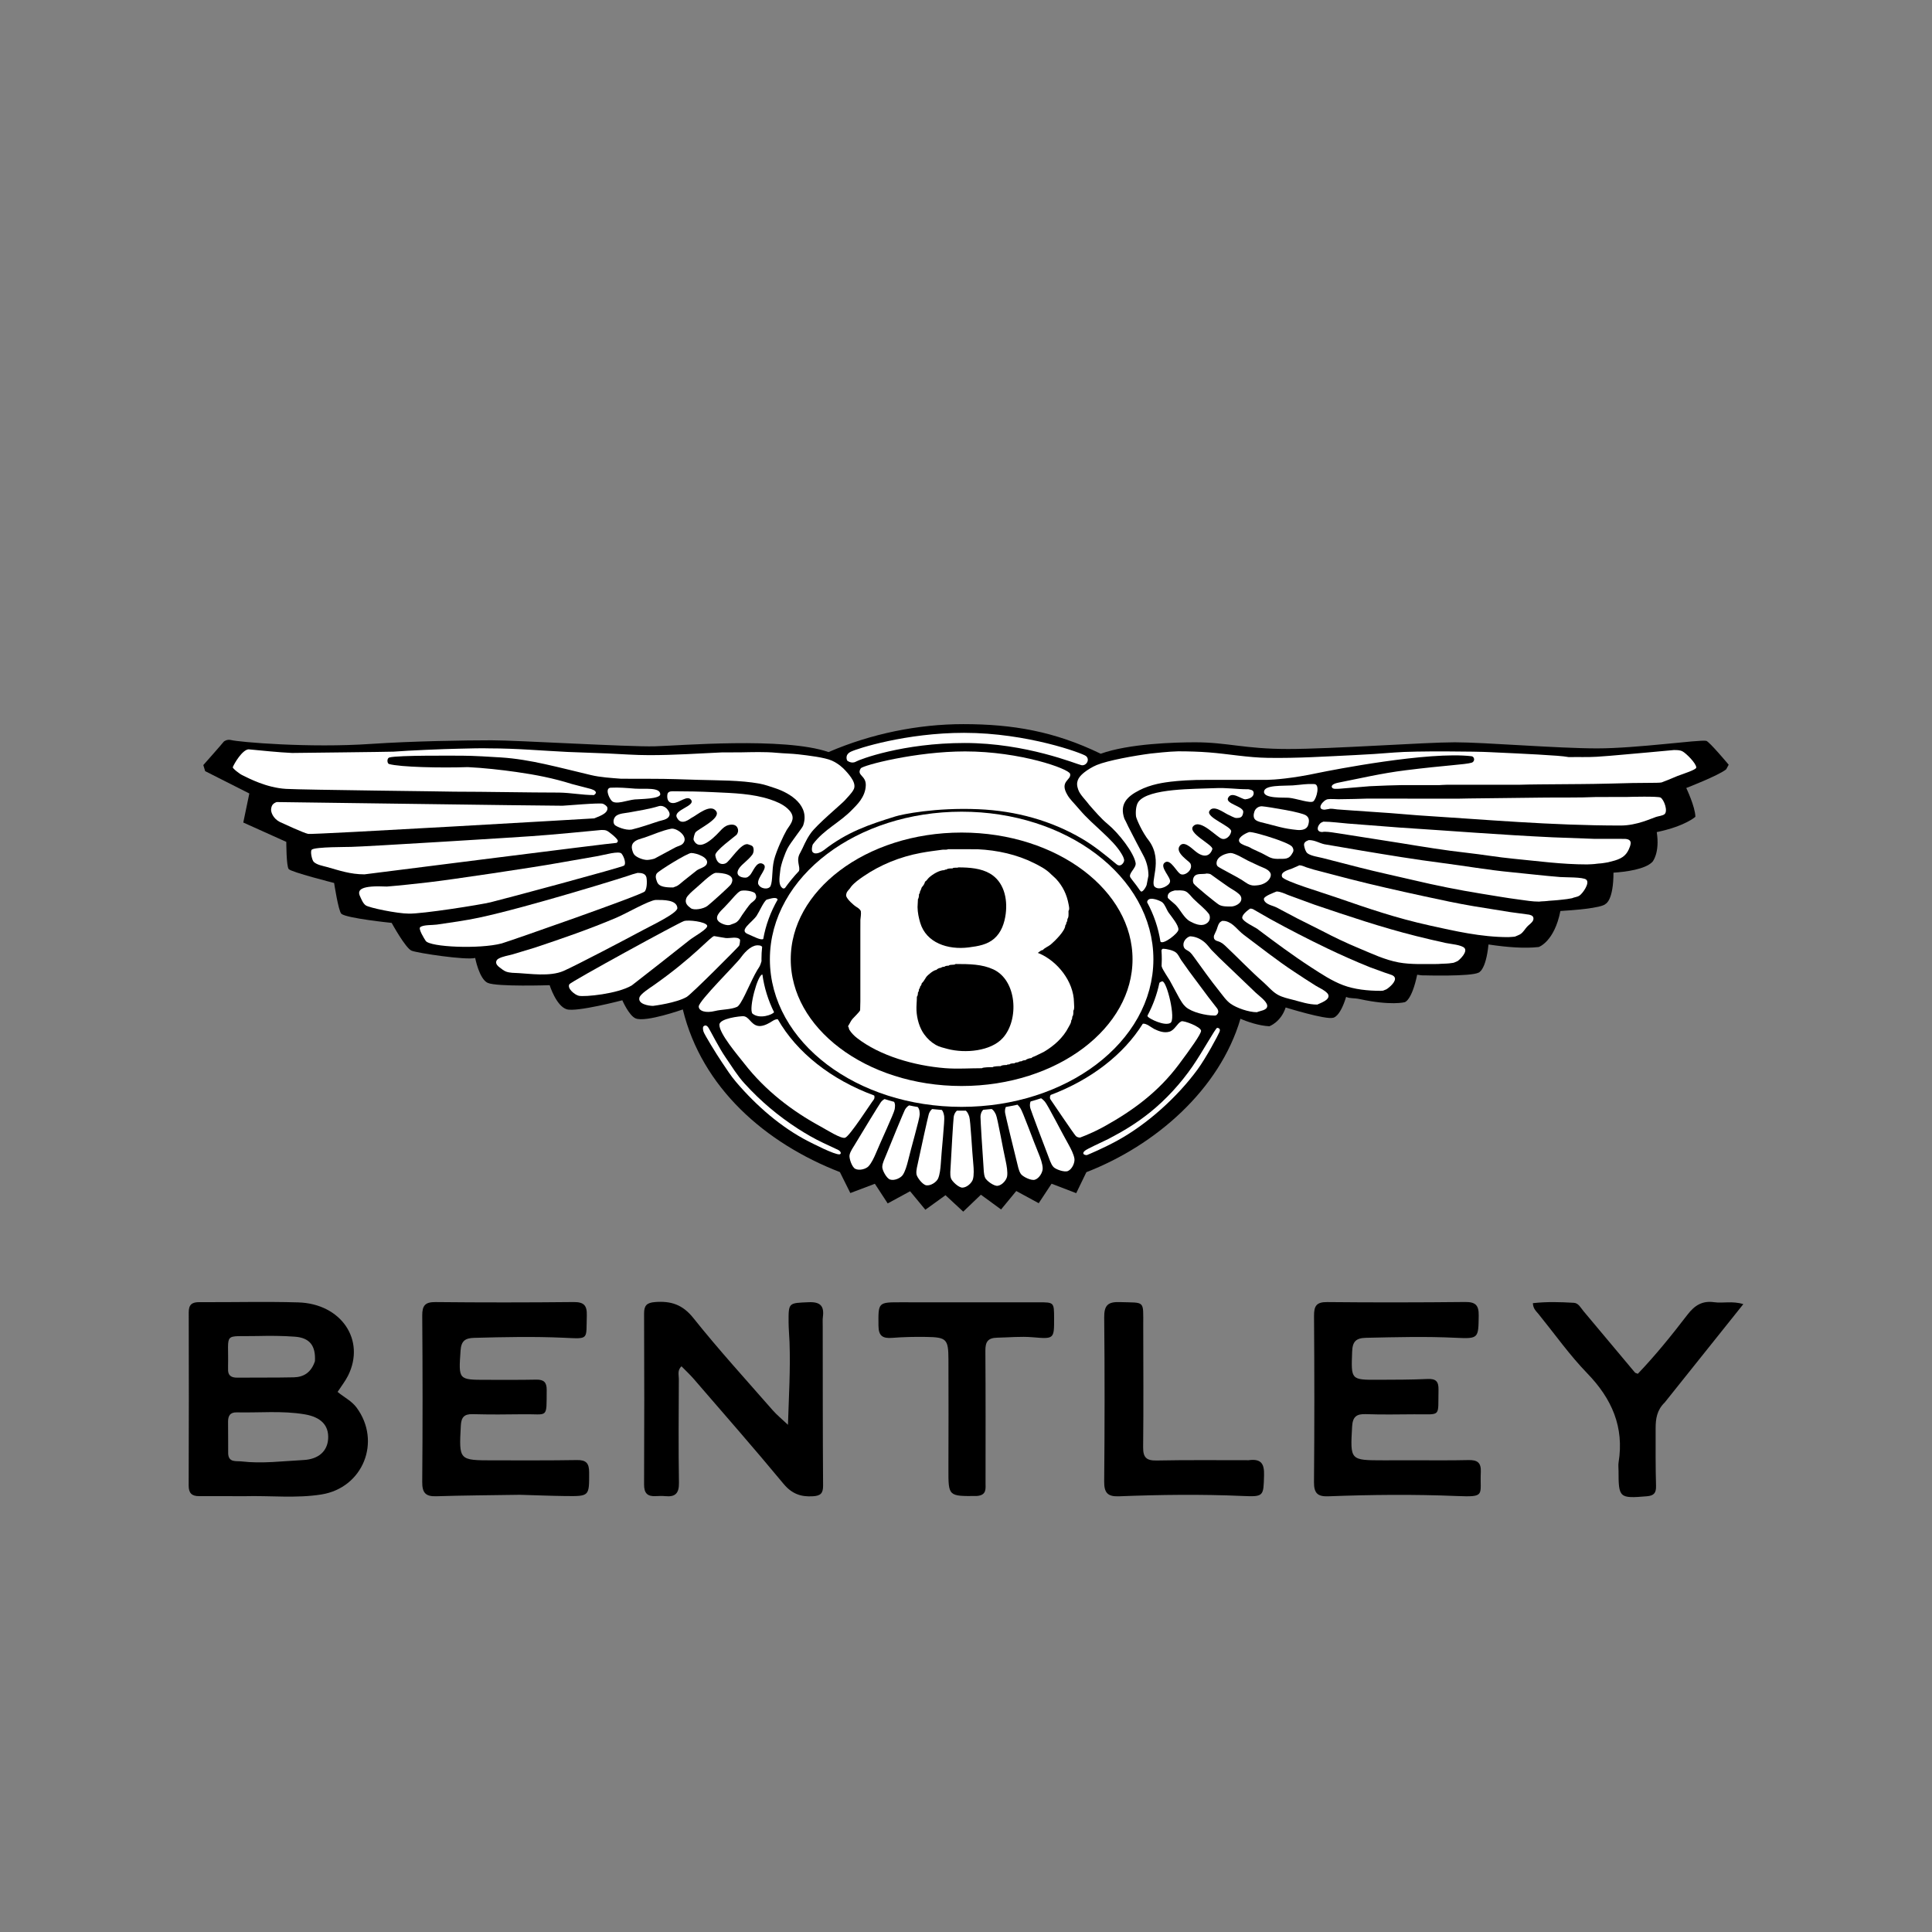 <svg width="512" height="512" viewBox="0 0 512 512" fill="none" xmlns="http://www.w3.org/2000/svg">
<rect x="0" y="0" width="512" height="512" fill="#808080" stroke="none"/>
<path fill-rule="evenodd" clip-rule="evenodd" d="M291.697 199.749C279.509 193.83 268.424 191.903 255.271 191.903C243.349 191.903 230.885 194.428 219.572 199.308C207.797 195.216 179.589 197.646 173.424 197.784C166.365 197.945 137.159 196.184 130.262 196.184C123.364 196.184 109.104 196.407 98.347 197.143C81.97 198.268 63.456 196.673 61.221 196.118C60.138 195.852 59.334 196.507 59.334 196.507C58.854 197.143 53.882 202.749 53.882 202.749L54.367 204.358L66.075 210.282L64.473 217.976L75.872 223.107C75.872 223.107 75.872 229.506 76.504 230.308C77.146 231.12 88.545 233.996 88.545 233.996C88.545 233.996 89.681 241.477 90.47 242.165C91.806 243.352 103.794 244.576 103.794 244.576C103.794 244.576 107.478 251.302 109.08 251.943C110.687 252.584 123.526 254.511 125.927 253.866C125.927 253.866 126.991 259.467 129.264 260.478C131.693 261.55 145.663 261.085 145.663 261.085C145.663 261.085 147.398 266.606 150.179 267.469C152.779 268.272 164.92 265.082 164.92 265.082C164.92 265.082 166.693 269.174 168.457 269.89C171.147 270.987 180.954 267.512 180.954 267.512C185.997 288.26 202.796 302.941 222.58 310.617L225.347 316.17L231.85 313.711L235.249 318.918L241.186 315.695L245.231 320.594L250.565 316.74L255.266 321.097L259.948 316.612L265.296 320.518L269.322 315.629L275.269 318.861L278.677 313.697L285.209 316.199L287.899 310.64C306.238 303.535 323.218 288.739 328.737 269.98C330.453 270.745 333.709 271.855 336.399 271.969C336.399 271.969 339.466 270.863 340.711 266.99C340.711 266.99 351.354 270.308 353.299 269.715C353.299 269.715 355.086 269.62 356.735 264.185C357.824 264.683 358.727 264.417 360.348 264.769C368.634 266.568 372.246 265.595 372.246 265.595C372.246 265.595 374.1 265.281 375.569 258.313C376.306 258.422 376.833 258.513 377.39 258.479C377.39 258.479 389.692 258.831 391.821 257.767C391.821 257.767 393.765 257.278 394.464 250.296C399.536 251.056 404.1 251.388 407.793 250.965C407.793 250.965 411.929 249.546 413.521 241.425C416.312 241.249 424.54 240.703 425.562 239.493C425.562 239.493 427.587 238.562 427.587 231.267C430.805 231.058 436.039 230.384 437.926 228.381C437.926 228.381 439.922 226.074 439.057 220.516C446.658 218.926 449.296 216.453 449.296 216.453C449.244 213.766 446.877 208.825 446.877 208.825C446.877 208.825 455.381 205.549 457.449 203.888L458.119 202.659C458.119 202.659 452.971 196.498 452.172 196.331C450.342 195.952 433.89 198.33 423.256 198.33C412.613 198.33 393.433 196.716 385.537 196.716C377.637 196.716 352.97 198.491 341.367 198.491C329.759 198.491 325.257 196.716 316.715 196.716C311.405 196.716 299.213 197.053 291.697 199.749Z" fill="black"/>
<path d="M431.234 211.202C428.477 211.207 425.73 211.216 422.982 211.216C418.286 211.435 413.247 211.302 408.398 211.378C402.014 211.478 387.316 211.596 386.57 211.653C383.523 211.653 380.471 211.653 377.429 211.653C372.243 211.653 367.665 211.634 362.484 211.634C361.604 211.672 356.351 211.815 354.693 211.805C353.951 211.786 352.611 211.696 351.874 211.805C350.647 211.995 348.646 214.572 351.056 214.572C351.161 214.549 351.275 214.53 351.389 214.515C351.631 214.482 351.874 214.444 352.121 214.401C352.796 214.193 353.675 214.444 354.364 214.496C355.648 214.587 356.946 214.686 358.234 214.776C361.623 215.009 365.008 215.237 368.387 215.474C370.817 215.669 373.255 215.873 375.684 216.063C393.477 217.183 411.055 218.773 429.495 218.773C433.758 218.773 437.566 216.908 438.907 216.481C439.477 216.295 440.675 216.162 441.126 215.759C442.077 214.928 440.984 211.914 440.071 211.364C439.449 210.984 431.923 211.164 431.234 211.202Z" fill="white"/>
<path d="M73.312 212.553C72.38 212.904 71.972 213.37 71.848 214.4C71.748 215.15 72.318 216.877 74.144 217.822C75.446 218.415 80.395 220.722 81.669 220.993C82.848 221.244 157.345 216.896 157.464 216.877C158.472 216.417 161.205 215.662 160.967 214.072C160.901 213.616 160.183 213.165 159.784 213.004C158.942 212.686 149.763 213.521 149.079 213.526C142.752 213.526 75.023 212.553 73.312 212.553Z" fill="white"/>
<path d="M334.42 213.675C333.598 213.656 332.766 214.149 332.443 215.037C332.172 215.768 332.082 216.765 332.714 217.273C333.37 217.795 334.387 217.942 335.209 218.156C336.536 218.497 337.867 218.839 339.183 219.181C340.714 219.556 341.988 219.769 343.761 219.945C345.13 220.073 346.319 219.769 346.675 218.673C347.07 217.401 346.927 216.551 345.933 215.986C345.468 215.725 343.552 215.184 340.757 214.672C338.029 214.173 335.233 213.727 334.42 213.675Z" fill="white"/>
<path d="M174.669 213.615C172.068 214.418 169.383 214.812 166.673 215.315C165.613 215.5 164.216 215.557 163.355 216.155C162.961 216.43 162.742 216.848 162.633 217.289C162.538 217.731 162.599 218.253 162.866 218.566C163.26 219.036 165.765 220.123 167.391 219.843C169.967 219.221 172.211 218.4 174.607 217.626C175.439 217.384 176.523 217.247 177.122 216.587C177.778 215.861 177.345 215.058 176.827 214.437C176.29 213.81 175.453 213.43 174.669 213.615Z" fill="white"/>
<path d="M350.717 217.745C350.408 217.883 350.099 217.973 349.852 218.229C349.011 219.084 348.806 220.493 350.437 220.493C351.097 220.294 352.885 220.565 353.522 220.664C354.706 220.84 355.884 221.025 357.058 221.21C361.826 221.96 366.599 222.71 371.367 223.46C377.123 224.4 382.904 225.359 388.755 226.004C392.862 226.46 396.95 227.181 401.1 227.575C407.498 228.183 413.811 229.08 420.575 229.08C420.984 229.066 421.398 229.042 421.807 229.028C422.044 228.999 422.292 228.985 422.534 228.976C422.7 228.947 422.881 228.933 423.047 228.914C423.228 228.895 423.413 228.876 423.604 228.852C423.803 228.838 424.012 228.819 424.217 228.805C424.393 228.776 424.554 228.767 424.725 228.748C424.858 228.719 424.987 228.705 425.11 228.686C425.229 228.672 425.338 228.648 425.457 228.634C425.571 228.615 425.676 228.596 425.785 228.577C425.899 228.558 426.018 228.544 426.127 228.52C426.741 228.363 427.354 228.202 427.958 228.041C430.101 227.386 431.195 226.488 431.941 224.367C432.103 223.887 432.307 223.213 431.932 222.781C431.594 222.402 431.071 222.335 430.558 222.311C427.867 222.311 425.172 222.302 422.482 222.302C418.812 222.169 415.156 222.031 411.477 221.898C397.882 221.262 384.382 220.175 370.915 219.311C366.352 218.96 361.788 218.609 357.22 218.253C355.333 218.106 352.69 217.745 350.717 217.745Z" fill="white"/>
<path d="M177.889 219.616C175.393 220.1 173.173 221.168 170.825 221.956C169.855 222.274 168.61 222.502 167.892 223.29C167.455 223.77 167.341 224.382 167.497 225.051C167.597 225.497 167.797 226.167 168.111 226.518C168.738 227.23 170.397 227.894 171.514 227.894C172.137 227.875 173.097 227.681 173.501 227.519C175.336 226.532 177.162 225.55 178.996 224.562C179.624 224.225 180.432 224.126 180.945 223.594C182.695 221.795 179.377 219.365 177.889 219.616Z" fill="white"/>
<path d="M330.99 220.524C329.944 220.865 327.568 222.157 328.59 223.31C328.994 223.775 330.291 224.212 330.847 224.402C331.537 224.701 331.489 224.786 332.174 225.085C332.949 225.441 333.709 225.802 334.479 226.153C335.915 226.851 336.68 227.61 338.487 227.61C340.616 227.563 341.571 227.891 342.627 225.878C342.912 225.356 342.722 224.772 342.418 224.378C341.919 223.728 339.095 222.702 337.869 222.285C335.463 221.468 331.665 220.343 330.99 220.524Z" fill="white"/>
<path d="M159.381 219.951C157.698 220.122 145.401 221.304 140.923 221.588C138.527 221.783 96.706 224.379 93.059 224.432C92.384 224.484 83.543 224.389 82.626 225.167C82.15 225.571 82.678 227.958 83.134 228.395C83.985 229.216 85.539 229.458 86.656 229.767C89.903 230.678 92.822 231.713 96.591 231.713C96.839 231.694 162.228 223.368 163.417 223.368C163.588 223.202 163.754 223.084 163.726 222.818C163.674 222.224 161.387 220.411 160.816 220.15C160.394 219.96 159.904 219.951 159.381 219.951Z" fill="white"/>
<path d="M346.848 222.634C346.206 222.876 345.441 223.208 345.603 224.096C345.712 224.732 345.988 225.743 346.516 226.147C347.419 226.84 349.444 227.11 350.599 227.409C353.808 228.24 357.03 229.066 360.244 229.887C364.992 231.107 369.779 232.113 374.609 233.252C380.451 234.638 386.493 235.854 392.511 236.827C395.824 237.353 399.147 237.952 402.56 238.393C404.319 238.616 406.03 238.939 407.884 238.939C408.06 238.925 408.221 238.906 408.397 238.882C408.706 238.868 409.039 238.849 409.353 238.83C409.576 238.811 409.795 238.796 410.028 238.773C410.189 238.754 410.356 238.739 410.527 238.716C410.774 238.702 411.021 238.683 411.254 238.664C411.506 238.64 411.744 238.621 411.986 238.611C412.233 238.583 412.471 238.569 412.718 238.55C412.908 238.531 413.089 238.512 413.274 238.493C413.446 238.474 413.612 238.455 413.783 238.44C413.949 238.417 414.121 238.402 414.287 238.383C414.453 238.36 414.62 238.346 414.796 238.322C414.938 238.308 415.09 238.289 415.233 238.27C415.352 238.255 415.461 238.232 415.58 238.213C415.689 238.194 415.803 238.179 415.917 238.156C416.032 238.137 416.141 238.122 416.245 238.099C416.364 238.084 416.473 238.061 416.592 238.042C417.253 237.738 417.961 237.752 418.579 237.339C419.416 236.774 421.432 233.988 420.362 233.105C419.516 232.398 414.924 232.54 413.498 232.426C409.153 232.085 404.832 231.558 400.544 231.145C394.384 230.566 388.261 229.479 382.196 228.7C374.994 227.775 367.902 226.602 360.819 225.42C357.529 224.856 354.23 224.3 350.95 223.731C349.52 223.389 348.455 222.634 346.848 222.634Z" fill="white"/>
<path d="M158.486 226.856C154.835 227.497 151.194 228.128 147.543 228.764C141.772 229.818 119.074 233.207 113.479 233.829C109.857 234.232 106.244 234.65 102.537 234.944C95.754 234.617 94.556 235.732 95.416 237.54C95.787 238.319 96.153 239.349 96.894 239.909C97.802 240.588 105.356 242.116 108.279 242.116C111.797 242.235 127.393 239.757 129.974 239.121C133.991 238.139 164.58 229.917 165.364 229.4C165.968 228.996 165.474 227.16 164.723 226.224C164.067 225.413 160.169 226.552 158.486 226.856Z" fill="white"/>
<path d="M183.167 226.054C182.074 226.106 174.615 230.739 174.083 231.437C173.717 231.911 173.726 232.486 173.907 233.06C174.05 233.516 174.178 233.99 174.53 234.342C175.347 235.163 177.173 235.187 178.404 235.187C178.737 235.058 179.074 234.926 179.412 234.793C180.068 234.427 180.595 233.872 181.209 233.397C182.468 232.377 183.428 231.655 184.688 230.639C185.33 230.188 186.803 229.818 187.217 229.111C188.277 227.279 184.426 226.026 183.167 226.054Z" fill="white"/>
<path d="M326.142 226.054C324.901 226.12 322.625 226.885 322.415 228.522C322.358 228.94 322.43 229.367 322.739 229.619C323.295 230.084 327.692 232.296 329.094 233.193C330.159 233.867 330.981 234.679 332.393 234.679C334.294 234.617 334.969 234.152 335.435 233.872C336.258 233.364 337.247 232.111 336.533 231.133C335.906 230.26 334.57 229.885 333.657 229.467C332.65 228.992 331.647 228.518 330.634 228.043C329.959 227.706 327.24 226.054 326.142 226.054Z" fill="white"/>
<path d="M344.375 229.304C343.715 229.594 343.059 229.888 342.398 230.177C341.494 230.538 339.227 231.022 339.769 232.394C340.211 233.519 350.902 236.676 354.177 237.843C362.705 240.791 370.002 243.307 378.991 245.286C385.522 246.724 392.477 248.348 399.706 248.348C400.001 248.333 400.305 248.319 400.591 248.295C400.805 248.276 400.999 248.257 401.214 248.243C401.332 248.219 401.437 248.205 401.551 248.186C402.045 247.935 402.53 247.826 402.996 247.507C403.719 246.99 404.123 246.221 404.684 245.599C405.202 245.03 405.977 244.593 406.285 243.91C406.419 243.591 406.433 243.179 406.224 242.894C405.981 242.585 405.615 242.495 405.254 242.395C403.595 242.172 401.931 241.949 400.263 241.721C397.025 241.199 393.793 240.677 390.551 240.155C386.206 239.429 381.843 238.484 377.588 237.559C370.776 236.082 364.088 234.587 357.452 232.883C354.367 232.071 351.277 231.269 348.192 230.462C347.541 230.258 346.885 230.064 346.229 229.859C345.607 229.636 345.093 229.352 344.375 229.304Z" fill="white"/>
<path d="M189.719 231.31C188.607 231.31 185.365 234.613 184.167 235.581C183.597 236.056 182.194 237.281 181.905 237.969C181.358 239.317 182.204 240.039 183.083 240.689C183.892 241.292 186.368 240.907 187.466 240.086C188.269 239.483 193.427 234.869 193.736 234.328C195.229 231.694 191.454 231.31 189.719 231.31Z" fill="white"/>
<path d="M168.969 231.323C168.532 231.441 168.081 231.57 167.643 231.693C166.488 232.182 139.659 240.489 126.944 243.189C123.274 243.968 119.561 244.471 115.777 245.026C114.617 245.197 112.16 245.036 111.352 245.719C110.829 246.189 112.374 248.667 112.816 249.341C113.938 251.007 127.096 251.563 132.947 250.02C135.314 249.327 170.158 237.147 170.871 236.24C171.603 235.305 171.422 232.975 171.323 232.552C171.071 231.479 170.034 231.323 168.969 231.323Z" fill="white"/>
<path d="M319.794 231.492C318.743 231.772 317.118 231.321 316.462 232.304C316.1 232.831 316.024 233.685 316.362 234.203C316.77 234.815 322.451 239.462 323.126 239.808C324.02 240.264 325.184 240.236 326.301 240.236C327.243 240.217 329.187 239.429 328.954 237.938C328.897 237.544 328.631 237.193 328.331 236.918C327.466 236.135 326.401 235.631 325.46 234.976C324.657 234.435 323.754 233.752 322.95 233.211C322.218 232.66 321.576 232.247 320.844 231.696C320.526 231.54 320.183 231.516 319.794 231.492Z" fill="white"/>
<path d="M311.325 235.974C310.374 236.206 309.281 236.605 309.466 237.872C309.485 238.114 310.973 239.249 311.539 239.799C312.817 241.081 313.759 243.302 315.384 244.176C316.516 244.788 318.189 245.533 319.463 244.883C321.051 244.109 320.642 242.552 320.38 242.215C319.216 240.706 317.633 239.548 316.278 238.195C315.622 237.54 315.004 236.591 314.186 236.211C313.402 235.855 312.285 235.974 311.325 235.974Z" fill="white"/>
<path d="M196.116 236.178C195.256 236.676 194.191 238.048 193.512 238.779C193.008 239.315 192.518 239.852 192.024 240.378C191.021 241.399 188.925 243.151 190.712 244.404C191.453 244.921 192.684 245.343 193.497 245.106C194.153 244.802 194.771 244.745 195.342 244.261C195.907 243.787 196.288 243.089 196.668 242.486C197.115 241.812 198.617 239.709 198.993 239.382C199.767 238.698 200.908 238.181 200.147 236.799C199.81 236.173 196.93 235.713 196.116 236.178Z" fill="white"/>
<path d="M338.31 236.252C337.549 236.579 334.892 237.51 334.939 238.269C335.02 239.37 336.617 239.854 337.587 240.187C338.319 240.443 338.975 240.856 339.65 241.203C341.029 241.934 342.417 242.66 343.79 243.391C345.982 244.492 348.173 245.593 350.365 246.694C353.54 248.365 356.777 249.903 360.081 251.275C363.475 252.685 366.945 254.37 370.691 255.058C373.871 255.642 377.559 255.471 381.068 255.471C381.348 255.447 381.633 255.433 381.909 255.414C382.38 255.395 382.845 255.376 383.316 255.357C383.563 255.338 383.801 255.319 384.043 255.305C384.191 255.276 384.343 255.267 384.495 255.243C384.642 255.224 384.794 255.21 384.946 255.186C385.056 255.167 385.161 255.153 385.275 255.129C385.607 254.982 385.95 254.83 386.292 254.688C387.071 254.137 388.901 252.248 388.131 251.275C387.409 250.383 384.352 250.169 383.15 249.903C380.521 249.329 377.911 248.716 375.349 248.076C366.075 245.759 357.172 242.736 348.302 239.731C346.02 238.896 343.733 238.06 341.451 237.22C340.439 236.845 339.464 236.29 338.31 236.252Z" fill="white"/>
<path d="M173.795 238.492C172.056 238.568 165.786 242.185 163.29 243.225C156.293 246.196 148.996 248.716 141.695 251.147C139.76 251.735 137.816 252.329 135.876 252.908C134.664 253.25 133.214 253.444 132.135 254.042C131.817 254.208 131.546 254.498 131.494 254.863C131.384 255.514 131.931 256.022 132.387 256.363C132.943 256.772 133.476 257.246 134.122 257.488C135.135 257.854 136.314 257.83 137.497 257.887C140.259 258.015 145.749 258.879 149.334 257.313C152.633 255.879 166.579 248.546 170.259 246.557C171.994 245.584 179.614 242.033 179.509 240.628C179.343 238.411 175.768 238.492 173.795 238.492Z" fill="white"/>
<path d="M331.299 240.793C330.672 241.206 329.008 242.468 329.222 243.328C329.469 244.282 332.568 245.71 333.077 246.081C337.812 249.631 342.532 253.153 347.471 256.357C350.19 258.113 352.952 259.955 355.975 261.09C358.927 262.196 362.44 262.58 365.924 262.58C366.124 262.566 366.333 262.547 366.542 262.533C366.832 262.404 367.127 262.29 367.421 262.172C368.235 261.669 370.169 260.022 369.58 258.973C369.432 258.721 369.185 258.541 368.929 258.422C368.211 258.18 367.493 257.933 366.775 257.686C365.535 257.235 364.289 256.775 363.053 256.329C359.207 254.786 355.457 253.11 351.725 251.326C346.61 248.872 341.581 246.28 336.647 243.565C335.102 242.687 333.562 241.799 332.027 240.916C331.898 240.883 331.765 240.85 331.637 240.807C331.518 240.807 331.418 240.798 331.299 240.793Z" fill="white"/>
<path d="M323.894 244.043C323.604 244.19 323.338 244.337 323.134 244.622C322.772 245.125 322.649 245.809 322.421 246.383C322.197 246.9 321.964 247.404 321.731 247.911C321.66 248.196 321.655 248.538 321.774 248.794C322.069 249.383 322.848 249.397 323.371 249.668C323.818 249.896 324.227 250.199 324.607 250.551C328.063 253.802 331.314 257.229 334.813 260.305C336.111 261.458 337.247 262.882 338.725 263.67C339.909 264.311 341.344 264.62 342.68 264.966C344.748 265.493 346.759 266.224 349.088 266.224C349.934 265.802 352.449 265.028 352.026 263.661C352.007 263.609 351.983 263.556 351.954 263.504C351.902 263.423 351.845 263.333 351.788 263.253C350.937 262.313 349.659 261.833 348.632 261.193C346.706 260.001 344.838 258.748 342.951 257.509C338.359 254.49 334.01 251.025 329.58 247.707C327.944 246.483 326.832 244.579 324.788 244.105C324.669 244.09 324.564 244.081 324.45 244.057C324.36 244.048 324.27 244.048 324.175 244.048C324.075 244.043 323.994 244.043 323.894 244.043Z" fill="white"/>
<path d="M181.264 244.092C180.009 244.444 151.312 260.145 150.899 260.824C150.21 261.935 152.33 263.658 153.385 263.891C154.958 264.237 163.653 263.397 167.422 261.152C168.52 260.331 181.512 250.135 182.534 249.285C183.779 248.222 187.839 246.124 187.387 245.241C186.874 244.239 182.448 243.717 181.264 244.092Z" fill="white"/>
<path d="M189.29 248.075C188.496 247.975 183.923 253.638 173.028 261.251C172.091 261.897 169.966 263.255 169.5 264.218C168.821 266.098 171.93 266.568 173.07 266.568C173.332 266.544 179.241 265.789 181.983 264.199C183.243 263.463 195.488 251.174 195.869 250.633C196.04 250.391 196.168 249.143 196.116 249.034C195.469 248.056 193.435 248.73 192.289 248.583C191.41 248.459 190.155 248.208 189.29 248.075Z" fill="white"/>
<path d="M315.362 248.131C314.292 248.463 313.256 249.73 313.736 250.993C313.988 251.672 314.72 251.814 315.233 252.241C315.713 252.659 316.065 253.134 316.417 253.632C318.603 256.651 320.767 259.713 323.11 262.637C324.008 263.747 324.931 265.162 326.162 266.021C327.754 267.141 330.934 268.247 333.097 268.247C333.872 267.858 335.792 267.787 335.83 266.609C335.83 266.562 335.83 266.505 335.821 266.453C335.693 265.333 333.625 263.871 332.807 263.102C329.561 259.993 326.319 256.884 323.062 253.775C322.387 253.086 321.708 252.403 321.028 251.719C320.4 251.007 319.873 250.219 319.103 249.607C318.081 248.781 316.793 248.173 315.362 248.131Z" fill="white"/>
<path d="M186.619 271.864C186.124 272.035 186.296 272.922 186.434 273.378C186.676 274.176 189.866 279.368 191.277 281.452C192.49 283.246 193.65 285.088 195.09 286.768C200.533 293.148 207.107 298.811 214.18 302.442C215.259 302.983 221.144 306.04 222.48 305.916C222.76 305.893 222.855 305.622 222.803 305.461C222.713 305.124 222.418 304.924 222.142 304.749C220.806 304.122 219.466 303.491 218.125 302.864C215.82 301.777 213.548 300.463 211.385 299.067C206.313 295.782 201.636 291.895 197.329 287.162C195.361 285.003 194.044 282.767 192.262 280.185C190.579 277.759 188.345 273.312 187.779 272.396C187.484 271.911 187.071 271.598 186.619 271.864Z" fill="white"/>
<path d="M322.549 272.388C321.978 272.692 318.774 278.616 316.017 282.618C312.951 287.051 309.077 291.323 304.794 294.769C301.215 297.655 297.716 299.758 293.733 301.837C291.237 303.047 288.095 304.462 287.506 304.96C286.716 305.61 287.116 306.113 288.038 306.113C288.846 305.776 292.516 304.243 296.214 302.207C303.995 297.925 311.901 290.848 317.324 283.472C319.659 280.287 322.815 274.339 323.157 273.509C323.423 272.858 323.276 272.46 322.549 272.388Z" fill="white"/>
<path fill-rule="evenodd" clip-rule="evenodd" d="M224.517 201.567C224.517 201.567 223.723 200.086 225.453 199.222C227.202 198.354 240.161 194.21 255.481 194.21C272.309 194.21 286.931 199.654 287.782 200.347C288.942 201.287 287.886 203.038 286.579 202.777C285.286 202.521 272.024 196.901 255.657 196.901C239.291 196.901 227.858 201.24 226.851 201.828C225.653 202.521 224.517 201.567 224.517 201.567Z" fill="white"/>
<path d="M206.79 254.216C206.79 234.142 228.3 217.871 254.839 217.871C281.383 217.871 302.897 234.142 302.897 254.216C302.897 274.294 281.383 290.566 254.839 290.566C228.3 290.566 206.79 274.294 206.79 254.216Z" stroke="white" stroke-width="5.529" stroke-miterlimit="3.864"/>
<path d="M251.233 225.047C250.858 225.266 250.221 225.128 249.774 225.18C247.83 225.437 245.885 225.679 244.003 226.035C238.551 227.046 233.303 229.172 228.863 232.215C227.736 232.988 226.448 233.876 225.55 234.982C225.526 235.03 225.498 235.072 225.46 235.124C225.136 235.661 224.566 236.069 224.347 236.658C224.262 236.895 224.181 237.26 224.271 237.526C224.575 238.395 226.196 239.89 227.004 240.369C227.404 240.612 228.083 241.072 228.145 241.575C228.231 242.344 228.06 243.08 228.012 243.759C228.002 244.675 228.002 245.591 228.002 246.507V260.006V265.38C227.988 266.168 227.969 266.941 227.945 267.724C227.841 268.114 226.291 269.604 225.925 270.022C225.441 270.577 225.188 271.275 224.789 271.864C224.785 271.911 224.761 271.954 224.742 271.996C224.975 272.215 224.932 272.637 225.093 272.903C225.564 273.677 226.348 274.493 227.095 275.067C233.174 279.809 242.316 282.425 250.444 283.075C253.658 283.327 256.961 283.089 260.217 283.089C260.493 282.809 262.513 282.809 263.07 282.809C263.331 282.553 264.747 282.534 265.204 282.534C265.47 282.244 266.359 282.244 266.777 282.244C266.939 282.078 267.248 282.078 267.509 282.078C267.771 281.803 268.389 281.803 268.793 281.803C268.983 281.589 269.501 281.523 269.805 281.523C269.991 281.324 270.466 281.238 270.756 281.238C270.942 281.034 271.474 280.963 271.764 280.963C272.054 280.645 272.9 280.403 273.342 280.403C273.561 280.099 273.955 280.051 274.264 279.909C275.049 279.529 275.828 279.15 276.603 278.77C279.317 277.17 281.756 275.011 283.191 272.186C283.476 271.64 283.89 271.109 283.89 270.425C284.113 270.202 284.166 269.765 284.166 269.419C284.494 269.096 284.446 268.351 284.446 267.853C284.807 267.444 284.622 266.196 284.613 265.612C284.532 260.063 280.211 254.723 275.391 252.663C275.3 252.625 275.077 252.616 275.077 252.497C275.429 252.255 275.909 251.766 276.375 251.766C276.731 251.235 277.901 250.779 278.443 250.314C279.579 249.36 282.317 246.664 282.317 245.221C282.507 245.04 282.592 244.77 282.592 244.49C282.82 244.276 282.877 243.858 282.877 243.531C283.277 243.113 283.158 242.036 283.158 241.404C283.514 241.02 283.267 240.108 283.191 239.667C282.706 237.023 281.637 234.811 279.816 232.865C279.403 232.424 278.942 232.096 278.533 231.678C277.245 230.345 275.552 229.49 273.974 228.702C269.544 226.49 264.401 225.308 259.034 225.057C256.424 225.052 253.829 225.047 251.233 225.047Z" fill="white"/>
<path d="M253.974 229.867C257.012 229.867 260.011 230.128 262.35 231.499C265.982 233.626 267.061 238.017 266.524 242.194C266.191 244.686 265.359 247.092 263.472 248.744C261.628 250.353 259.237 250.747 256.731 251.07C251.184 251.782 245.442 249.855 243.864 244.534C243.478 243.247 243.179 241.833 243.16 240.399C243.193 239.692 243.231 238.975 243.265 238.273C243.502 238.012 243.54 237.352 243.54 236.982C243.731 236.792 243.83 236.422 243.83 236.142C243.982 236.004 244.101 235.748 244.101 235.525C244.211 235.425 244.272 235.292 244.272 235.131C244.577 234.893 245.119 234.067 245.119 233.673C245.556 233.427 245.803 232.942 246.159 232.605C247.12 231.708 248.917 230.598 250.276 230.598C250.409 230.446 250.628 230.431 250.837 230.431C251.127 230.118 251.959 230.147 252.411 230.147C252.748 229.781 253.561 230.094 253.974 229.867Z" fill="black"/>
<path d="M253.255 255.472C256.982 255.472 260.267 255.524 263.224 256.886C269.531 259.796 270.116 270.272 265.752 275.076C262.591 278.588 255.784 279.205 251.107 277.976C250.037 277.686 248.963 277.458 248.012 276.922C246.752 276.196 245.759 275.265 244.898 274.079C243.682 272.403 242.983 269.997 242.878 267.794C242.821 266.555 242.983 265.326 242.983 264.149C243.216 263.921 243.263 263.389 243.263 263.033C243.468 262.829 243.539 262.435 243.539 262.136C243.725 261.984 243.829 261.709 243.829 261.462C244.033 261.287 244.271 260.859 244.271 260.56C244.77 260.185 245.098 259.435 245.455 258.937C245.864 258.367 247.47 257.043 248.145 257.043C248.378 256.744 248.991 256.473 249.381 256.473C249.557 256.269 249.994 256.198 250.275 256.198C250.494 255.956 251.055 255.918 251.401 255.918C251.81 255.481 252.799 255.861 253.255 255.472Z" fill="black"/>
<path d="M297.947 202.644C298.66 202.435 299.354 202.596 299.829 203.109C300.281 203.602 300.152 204.433 299.572 204.756C299.102 205.017 298.474 205.041 297.947 205.178C296.592 205.53 291.938 206.208 291.682 207.822C291.543 208.752 292.775 209.83 293.245 210.162C293.887 210.722 292.775 209.669 293.416 210.229C294.353 211.05 296.44 212.488 295.313 213.964C295.038 214.32 294.586 214.486 294.12 214.439C291.9 214.216 288.872 209.816 288.611 209.089C288.292 208.188 288.421 207.262 288.934 206.517C290.669 204.034 295.28 203.555 297.947 202.644Z" fill="black"/>
<path d="M334.977 209.802C334.858 211.686 340.262 211.302 341.579 211.421C343.533 211.596 347.336 213.001 348.063 212.351C348.942 211.568 349.879 207.856 348.301 207.785C346.009 207.69 345.144 207.946 342.592 208.141C339.968 208.302 335.095 207.965 334.977 209.802Z" fill="white"/>
<path d="M174.98 210.457C175.056 211.757 169.528 211.743 168.216 211.862C166.267 212.037 163.144 213.376 162.094 212.218C161.3 211.349 160.282 208.814 161.87 208.748C164.152 208.648 165.763 208.805 168.306 208.999C170.945 209.161 174.862 208.572 174.98 210.457Z" fill="white"/>
<path d="M216.858 202.26C219.444 202.906 220.922 202.834 222.415 205.265C223.166 206.47 223.213 208.402 221.954 210.073C221.141 211.165 220.832 211.507 219.938 212.594C219.026 213.695 218.916 214.44 217.371 214.663C216.858 214.739 216.416 214.616 216.13 214.203C215.109 212.726 217.281 210.937 218.427 209.646C218.864 209.152 219.853 207.685 219.691 207.073C219.387 205.056 216.963 205.089 215.356 204.591C214.766 204.401 213.122 204.097 212.603 203.769C211.981 203.376 212.166 202.616 212.537 202.051C212.827 201.61 214.329 201.667 216.858 202.26Z" fill="black"/>
<path d="M330.855 209.162C331.411 209.304 332.115 209.318 332.224 209.997C332.348 210.842 331.706 211.644 329.99 211.834C328.797 211.711 326.387 209.584 325.45 211.459C324.647 213.044 329.7 213.676 329.472 215.247C329.291 216.562 328.811 216.775 327.646 216.775C327.119 216.804 325.874 216.044 325.45 215.888C324.29 215.351 321.543 213.173 320.507 214.919C319.485 216.647 326.463 218.992 326.277 220.34C326.092 221.617 324.809 222.623 323.839 222.291C322.499 221.968 318.206 216.937 316.257 218.911C314.46 220.734 321.638 223.929 321.282 225.039C320.673 226.905 319.038 227.46 316.761 225.571C315.572 224.584 313.7 222.747 312.63 224.185C311.313 225.96 315.107 228.196 315.439 228.789C316.271 230.284 314.36 232.012 313.101 231.727C311.931 231.571 310.206 227.166 308.571 228.68C307.316 229.833 310.382 232.582 310.063 233.678C309.935 234.699 307.335 236.042 306.127 235.097C304.468 233.996 308.38 228.272 304.54 222.875C302.681 220.582 301.169 217.022 301.065 216.396C300.917 215.299 300.998 213.415 301.702 212.475C304.392 208.872 316.599 209.114 321.814 208.872C325.308 208.706 327.276 209.162 330.855 209.162Z" fill="white"/>
<path d="M178.284 209.693C177.58 209.693 176.972 209.845 176.867 210.548C176.734 211.412 176.862 212.783 178.327 212.821C180.052 212.85 182.158 210.557 183.166 212.005C184.307 213.638 178.412 214.62 179.353 216.604C180.566 219.139 182.957 216.818 183.394 216.661C184.582 216.106 188.29 212.807 189.797 214.981C191.133 216.894 185.043 219.671 184.307 220.582C184.097 220.848 183.665 222.281 183.831 222.633C185.162 225.585 188.523 222.756 190.776 220.293C191.613 219.376 192.221 218.873 193.058 218.655C194.213 218.356 195.221 218.584 195.53 219.619C195.715 220.207 195.539 220.9 195.107 221.304C194.636 221.755 189.388 225.538 189.564 226.667C189.925 228.96 191.313 229.264 192.331 228.775C193.424 228.291 196.495 223.084 198.306 223.772C198.786 223.957 199.385 224.038 199.575 224.498C199.841 225.129 199.737 226.012 199.337 226.544C198.829 227.227 197.869 228.125 197.222 228.694C196.671 229.178 196.057 229.753 195.729 230.355C194.874 231.889 196.143 232.591 197.545 232.591C198.04 232.591 198.306 232.316 198.648 232.022C199.504 231.295 200.393 228.058 202.128 228.922C203.944 229.833 200.583 232.397 200.915 234.214C201.41 235.586 203.592 235.866 204.195 234.846C204.861 233.218 204.467 230.707 205.137 227.878C205.788 225.343 207.613 221.465 208.493 219.937C209.053 219.035 209.733 218.327 209.99 217.25C210.009 217.174 210.023 217.103 210.038 217.027C210.185 215.892 209.467 214.957 208.697 214.264C207.433 213.111 205.726 212.404 204.143 211.877C199.475 210.325 194.479 210.182 189.127 209.935C185.528 209.76 181.954 209.693 178.284 209.693Z" fill="white"/>
<path d="M304.088 238.728C304.744 237.403 307.725 238.856 308.001 239.107C308.823 239.829 309.104 241.011 309.712 241.875C310.458 242.938 312.398 245.188 312.289 246.393C312.198 247.371 308.429 250.29 307.606 249.602C307.583 249.578 307.564 249.545 307.526 249.517C306.969 245.881 305.767 242.387 304.003 239.117C304.003 238.974 304.041 238.842 304.088 238.728Z" fill="white"/>
<path d="M308.168 251.437C309.204 251.437 310.973 251.841 311.69 252.472C312.285 252.989 312.584 253.768 313.007 254.409L315.194 257.489L320.271 264.301L322.595 267.296C323.028 268.032 322.909 268.577 322.267 269.085L321.872 269.138C319.51 269.138 315.84 268.259 314.234 266.845C313.43 266.133 313.002 265.288 312.489 264.438L310.007 259.858C309.608 259.174 308.182 257.081 307.93 256.336C307.902 256.25 307.864 256.136 307.835 256.004C307.873 255.41 307.887 254.817 307.887 254.214C307.887 253.421 307.859 252.629 307.802 251.841C307.887 251.613 308.006 251.461 308.168 251.437Z" fill="white"/>
<path d="M196.363 253.724C197.722 251.844 199.491 250.292 201.14 250.543C201.52 250.558 201.796 250.7 201.976 250.914C201.853 252.001 201.796 253.107 201.796 254.217L201.81 254.73L201.767 254.844C201.301 256.51 201.13 256.125 200.004 258.304C198.293 261.603 196.424 266.321 195.321 266.829C193.715 267.57 191.267 267.479 189.499 267.921C186.97 268.562 185.173 267.907 185.173 266.73C185.182 265.22 195.35 255.252 196.363 253.724Z" fill="white"/>
<path d="M197.032 269.307C198.52 269.449 198.991 271.429 200.745 271.846C201.857 272.112 203.145 271.514 204.02 271.011C204.585 270.683 205.374 270.038 206.126 270.119C211.164 278.938 220.268 286.12 231.652 290.311C231.676 290.358 231.695 290.401 231.719 290.449C231.809 290.89 231.681 291.255 231.528 291.441C230.93 292.124 225.135 301.228 223.951 301.513C222.915 301.878 218.937 299.334 217.506 298.556C209.952 294.474 202.808 289.006 197.279 281.895C195.53 279.659 190.591 273.921 190.648 271.552C190.695 269.881 196.158 269.269 197.032 269.307Z" fill="white"/>
<path d="M313.086 270.658C313.713 270.406 318.225 272.072 318.301 273.178C318.258 274.09 315.496 277.953 312.401 282.097C306.978 289.369 300.251 294.291 292.736 298.473C291.12 299.37 289.404 300.187 287.692 300.894L286.243 301.464C285.791 301.464 285.382 301.345 285.097 301.041C284.517 300.443 278.656 291.719 278.38 291.344C278.157 291.045 278.219 290.532 278.428 290.176C289.109 286.146 297.746 279.487 302.847 271.313C303.707 271.076 305.214 272.367 305.87 272.689C307.011 273.249 308.451 273.814 309.858 273.425C311.332 273.022 311.931 271.185 313.086 270.658Z" fill="white"/>
<path d="M262.795 293.896C263.389 294.247 263.698 294.916 263.921 295.367C264.373 296.288 265.803 304.59 266.55 307.832C266.778 308.909 267.077 310.575 266.902 311.71C266.75 312.702 265.599 314.088 264.401 314.249C263.408 314.396 261.421 312.896 261.083 312.146C260.646 311.154 260.717 309.939 260.613 308.781C260.351 305.288 259.838 296.872 259.838 295.97C259.838 295.438 260.014 294.617 260.57 294.109C261.316 294.047 262.058 293.981 262.795 293.896Z" fill="white"/>
<path d="M269.644 292.756C269.962 293.036 270.2 293.382 270.39 293.634C271.018 294.488 273.946 302.619 275.272 305.776C275.705 306.815 276.304 308.453 276.323 309.625C276.346 310.66 275.434 312.265 274.26 312.635C273.271 312.962 271.003 311.809 270.533 311.102C269.905 310.181 269.763 308.942 269.444 307.784C268.56 304.3 266.535 295.889 266.373 294.982C266.297 294.55 266.302 293.914 266.549 293.359C267.6 293.183 268.622 292.979 269.644 292.756Z" fill="white"/>
<path d="M275.9 291.054C276.309 291.305 276.632 291.661 276.888 291.927C277.611 292.696 281.514 300.414 283.216 303.381C283.762 304.363 284.566 305.911 284.737 307.074C284.874 308.094 284.166 309.793 283.045 310.316C282.108 310.752 279.712 309.884 279.156 309.243C278.424 308.403 278.134 307.192 277.678 306.082C276.371 302.73 273.338 294.628 273.067 293.745C272.919 293.275 272.848 292.53 273.124 291.894C274.06 291.633 274.992 291.357 275.9 291.054Z" fill="white"/>
<path d="M255.933 294.331C256.475 294.763 256.693 295.456 256.865 295.921C257.202 296.899 257.616 305.315 257.948 308.628C258.048 309.715 258.148 311.414 257.834 312.511C257.554 313.479 256.252 314.713 255.044 314.732C254.036 314.747 252.24 313.028 252.006 312.24C251.683 311.201 251.916 310.005 251.945 308.832C252.116 305.339 252.62 296.923 252.734 296.035C252.796 295.523 253.052 294.773 253.613 294.331C254.031 294.341 254.44 294.341 254.84 294.341C255.206 294.341 255.572 294.341 255.933 294.331Z" fill="white"/>
<path d="M249.592 294.149C250.029 294.647 250.133 295.354 250.219 295.824C250.405 296.845 249.492 305.213 249.311 308.545C249.23 309.632 249.064 311.327 248.584 312.361C248.151 313.273 246.673 314.289 245.484 314.118C244.477 313.98 242.989 311.991 242.875 311.179C242.723 310.097 243.132 308.958 243.341 307.809C244.058 304.382 245.884 296.147 246.131 295.288C246.25 294.861 246.549 294.291 247.02 293.911C247.871 294.001 248.731 294.082 249.592 294.149Z" fill="white"/>
<path d="M243.202 293.368C243.739 293.971 243.716 294.835 243.725 295.395C243.725 296.43 241.372 304.513 240.607 307.755C240.341 308.823 239.884 310.456 239.228 311.401C238.648 312.217 237.018 312.962 235.877 312.587C234.917 312.274 233.781 310.067 233.809 309.241C233.847 308.154 234.451 307.1 234.869 306.004C236.162 302.752 239.39 294.963 239.784 294.156C239.989 293.757 240.379 293.235 240.925 292.936C241.667 293.102 242.432 293.24 243.202 293.368Z" fill="white"/>
<path d="M236.945 291.999C237.326 292.664 237.169 293.461 237.093 293.988C236.941 295.004 233.347 302.632 232.083 305.717C231.655 306.728 230.942 308.271 230.153 309.092C229.449 309.818 227.714 310.293 226.645 309.747C225.751 309.287 224.981 306.927 225.138 306.116C225.342 305.053 226.103 304.103 226.687 303.087C228.475 300.078 232.881 292.892 233.399 292.151C233.613 291.847 233.97 291.482 234.417 291.259C235.249 291.525 236.099 291.767 236.945 291.999Z" fill="white"/>
<path d="M203.133 238.429C204.012 238.21 205.762 237.541 206.085 238.4C204.212 241.68 202.914 245.183 202.268 248.843C201.588 249.237 199.877 248.245 198.123 247.509C195.751 246.498 199.287 244.49 200.519 242.677C201.184 241.694 202.287 239.103 203.133 238.429Z" fill="white"/>
<path d="M202.049 258.268C202.529 261.747 203.57 265.084 205.129 268.236C204.782 268.877 201.288 270.201 199.401 268.611C198.336 267.296 200.841 258.116 202.049 258.268Z" fill="white"/>
<path d="M443.577 198.77C444.437 198.77 445.198 198.77 445.873 199.117C446.805 199.591 449.557 202.316 449.528 203.413C449.509 203.996 446.073 205.069 444.528 205.653C443.377 206.17 440.787 207.205 440.344 207.348C440.055 207.452 437.996 207.471 437.654 207.461C437.188 207.476 433.98 207.509 432.634 207.509C432.092 207.528 422.319 207.784 418.996 207.784C415.303 207.784 411.676 207.87 407.997 207.87C407.174 207.87 402.972 207.936 402.725 207.965H386.957H383.54L382.194 208.017L381.353 208.069H371.199C370.429 208.069 365.295 208.221 363.004 208.354C359.843 208.615 355.185 209.009 354.98 209.023C354.362 209.023 353.126 209.256 352.941 208.567C352.746 207.832 354.272 207.485 354.752 207.395C360.404 206.284 366.075 204.931 372.473 204.134C383.117 202.8 388.241 202.639 389.976 202.126C390.984 201.818 390.779 200.508 389.976 200.408C378.563 199.065 353.036 204.063 349.371 204.822C342.564 206.289 337.521 206.655 335.842 206.669H319.97C311.143 206.655 307.321 207.623 306.718 207.741C305.011 208.131 303.4 208.667 301.883 209.45C298.67 211.097 296.626 213.129 297.981 216.983C298.46 217.814 298.917 218.958 299.383 219.788C300.476 221.958 301.883 224.63 303.019 226.752C303.841 228.261 304.35 230.155 304.35 232.049L303.894 234.403C303.865 234.807 302.877 236.544 302.358 236.236C302.306 236.198 302.216 236.098 302.097 235.965C301.474 235.054 300.814 234.157 300.11 233.288C299.882 232.97 299.701 232.714 299.62 232.619C298.798 231.546 301.175 230.079 300.956 228.717C300.509 226.016 296.535 220.847 293.55 218.383C291.801 216.94 290.18 215.028 288.626 213.262C287.984 212.384 287.266 211.657 286.615 210.789C286.044 210.02 285.778 209.54 285.545 208.601C285.093 206.726 286.22 205.587 287.432 204.623C288.155 204.049 289.524 203.194 290.641 202.739C293.655 201.5 300.723 200.247 304.906 199.701C306.294 199.563 309.688 199.16 312.227 199.107C315.06 199.107 317.76 199.193 320.412 199.397C325.584 199.8 330.637 200.764 336.013 200.84C343.838 200.963 351.367 200.474 358.959 200.109C362.344 199.947 365.913 199.724 369.536 199.421C375.093 198.946 392.034 199.16 394.535 199.316C395.766 199.387 406.984 199.848 412.655 200.285C413.915 200.379 414.937 200.498 415.75 200.641C418.24 200.588 420.712 200.697 423.151 200.55C427.71 200.261 432.282 199.758 436.784 199.397L443.577 198.77Z" fill="white"/>
<path d="M129.783 198.327C137.017 198.327 143.416 198.935 150.403 199.272C153.992 199.433 157.467 199.509 161.056 199.676C164.674 199.846 168.386 200.122 172.065 200.122C178.663 200.122 184.881 199.695 191.303 199.395L196.242 199.381C199.322 199.329 202.726 199.201 205.839 199.5C207.779 199.68 209.737 199.695 211.615 199.913C214.168 200.207 218.579 200.729 220.433 201.565C222.144 202.324 223.389 203.478 224.045 204.204C225.305 205.59 227.183 207.754 226.132 209.387C225.7 210.208 224.497 211.404 223.869 212.126C223.033 213.061 216.497 218.482 214.871 220.789C213.398 222.844 212.97 224.391 212.062 226.005C210.821 228.079 212.185 229.622 211.729 230.837C210.379 232.271 209.138 233.766 208.031 235.332C207.788 235.465 207.574 235.508 207.403 235.385C206.281 234.601 206.5 232.926 206.771 230.752C206.89 229.114 208.207 225.73 208.687 224.857C209.609 223.119 212.584 219.474 212.822 218.814C214.729 213.479 209.419 210.18 205.383 208.865C204.043 208.428 202.702 207.93 201.295 207.674C196.095 206.734 190.523 206.838 184.914 206.663C181.059 206.544 176.995 206.392 173.068 206.392L164.593 206.373C161.888 206.159 159.15 206.003 156.626 205.405C152.3 204.379 148.673 203.44 144.347 202.486C140.668 201.679 136.694 200.976 132.763 200.729C130.087 200.563 125.428 200.269 122.652 200.269C120.608 200.269 105.468 200.112 103.229 200.734C102.454 200.886 102.578 202.343 103.101 202.471C106.01 203.302 116.81 203.539 123.969 203.292C128.176 203.497 132.877 204.019 136.856 204.588C142.004 205.319 146.757 206.254 151.53 207.764L156.626 209.093C157.467 209.354 158.565 209.914 157.415 210.702C154.263 210.702 151.349 210.09 148.155 210.042C140.112 210.042 128.509 209.8 120.442 209.8C119.6 209.748 80.493 209.33 75.825 209.064C70.629 208.765 65.947 206.278 64.198 205.419C63.532 205.125 61.574 203.606 61.693 203.307C62.068 202.343 64.198 198.712 65.866 198.579C69.403 198.911 73.762 199.381 77.408 199.543C77.408 199.543 103.529 199.253 104.299 199.196C108.235 198.888 117.585 198.484 121.625 198.413C123.864 198.375 127.653 198.233 129.783 198.327Z" fill="white"/>
<path d="M308.014 260.073C309.222 259.921 311.736 270.321 310.139 271.109C308.523 271.968 304.677 269.999 304.23 269.476C304.145 269.386 304.097 269.277 304.088 269.163C305.557 266.401 306.626 263.496 307.249 260.472C307.458 260.258 307.696 260.14 308.014 260.073Z" fill="white"/>
<path d="M255.75 199.133C242.668 199.133 228.64 202.826 228.117 203.623C226.905 205.527 229.51 205.451 229.443 208.095C229.362 211.332 226.843 213.501 225.968 214.436C222.636 217.968 218.387 219.767 215.449 223.711C215.225 224.005 215.007 225.334 215.306 225.743C216.081 226.777 217.902 225.633 218.339 225.287C224.519 220.46 230.318 218.523 237.325 216.349C239.065 215.803 247.892 213.961 259.281 214.45C269.349 214.882 278.633 217.512 286.714 222.249C289.942 224.138 292.822 226.488 295.884 229.027C296.996 229.962 297.866 228.595 297.904 228.087C297.947 227.499 297.467 226.668 297.162 226.175C294.838 222.297 289.709 218.794 286.153 214.626C284.394 212.561 283.515 211.816 282.854 210.634C280.682 206.965 284.005 206.756 283.586 205.076C283.263 203.737 270.376 199.133 255.75 199.133Z" fill="white"/>
<path d="M64.627 396.509C60.465 396.501 56.616 396.475 52.767 396.492C50.843 396.5 49.993 395.713 50 393.678C50.056 378.385 50.058 363.091 50.015 347.798C50.009 345.751 50.853 345.074 52.812 345.085C61.551 345.135 70.296 344.892 79.027 345.149C90.455 345.486 96.926 355.141 92.246 364.544C91.518 366.007 90.476 367.314 89.464 368.869C91.18 370.305 93.187 371.244 94.513 373.043C101.12 382.009 96.237 394.272 85.193 396.046C78.485 397.123 71.692 396.316 64.627 396.509ZM60.469 385.201C60.574 387.643 62.582 387.123 63.957 387.286C69.451 387.934 74.937 387.205 80.419 386.923C84.487 386.713 86.801 384.527 86.967 381.2C87.142 377.703 85.025 375.533 80.744 374.813C74.762 373.805 68.734 374.43 62.728 374.293C60.929 374.252 60.417 375.274 60.44 376.871C60.477 379.465 60.451 382.059 60.469 385.201ZM83.463 360.728C83.69 356.643 82.099 354.533 78.175 354.238C74.865 353.988 71.526 353.982 68.205 354.06C58.89 354.279 60.644 352.763 60.44 362.082C60.435 362.289 60.458 362.498 60.444 362.705C60.328 364.45 61.188 365.112 62.879 365.093C67.867 365.038 72.856 365.121 77.842 365.005C80.42 364.945 82.441 363.799 83.463 360.728Z" fill="black"/>
<path d="M218.029 351.531C218.047 365.797 218.026 379.755 218.126 393.712C218.141 395.778 217.427 396.396 215.456 396.524C212.214 396.734 209.827 395.867 207.622 393.203C199.852 383.819 191.811 374.659 183.851 365.434C182.845 364.268 181.705 363.219 180.594 362.081C179.45 363.173 179.905 364.384 179.9 365.445C179.856 374.611 179.78 383.779 179.93 392.943C179.976 395.727 178.978 396.756 176.322 396.497C175.497 396.416 174.654 396.439 173.824 396.488C171.617 396.619 170.674 395.761 170.686 393.402C170.76 378.299 170.747 363.196 170.689 348.093C170.681 345.984 171.389 345.237 173.55 345.063C177.765 344.725 180.875 345.687 183.748 349.292C190.429 357.671 197.671 365.604 204.73 373.679C205.877 374.991 207.253 376.102 208.82 377.588C209.046 370.119 209.497 362.912 209.231 355.682C209.166 353.918 208.993 352.155 208.984 350.391C208.957 345.157 208.987 345.334 214.285 345.102C217.397 344.965 218.469 346.098 218.069 349.036C217.971 349.753 218.038 350.493 218.029 351.531Z" fill="black"/>
<path d="M374.741 386.99C379.741 386.982 384.431 387.05 389.115 386.935C391.445 386.878 392.554 387.533 392.43 390.108C392.134 396.263 393.898 396.785 386.033 396.461C374.684 395.992 363.345 396.105 352.006 396.536C349.201 396.642 348.195 395.723 348.221 392.79C348.353 378.104 348.334 363.415 348.232 348.729C348.214 346.099 348.86 345.037 351.706 345.065C363.892 345.189 376.081 345.169 388.266 345.043C390.987 345.014 391.915 345.858 391.874 348.613C391.784 354.653 391.904 354.823 385.76 354.526C377.843 354.143 369.942 354.358 362.031 354.532C359.383 354.591 358.43 355.479 358.331 358.188C358.059 365.665 357.939 365.682 365.231 365.656C369.603 365.64 373.979 365.645 378.345 365.443C380.576 365.34 381.269 366.149 381.22 368.307C381.052 375.789 382.108 374.744 374.761 374.803C370.491 374.837 366.216 374.914 361.95 374.762C359.469 374.674 358.468 375.462 358.323 378.064C357.826 386.995 357.738 386.991 366.616 386.998C369.22 386.999 371.824 386.993 374.741 386.99Z" fill="black"/>
<path d="M137.758 396.136C130.166 396.253 122.882 396.294 115.604 396.524C112.74 396.615 111.87 395.559 111.894 392.703C112.02 378.025 112.008 363.345 111.898 348.667C111.878 345.961 112.667 345.037 115.44 345.065C127.618 345.189 139.8 345.185 151.979 345.058C154.744 345.029 155.598 345.932 155.51 348.652C155.3 355.124 156.247 354.824 149.388 354.518C141.475 354.165 133.579 354.329 125.672 354.544C123.254 354.61 122.226 355.353 122.051 357.947C121.529 365.672 121.413 365.669 128.99 365.669C133.362 365.67 137.735 365.707 142.106 365.619C144.084 365.579 144.898 366.291 144.881 368.334C144.814 376.13 145.34 374.692 138.697 374.792C134.221 374.86 129.741 374.887 125.268 374.767C122.964 374.705 122.238 375.617 122.12 377.862C121.64 387 121.575 387.006 130.713 387.007C138.104 387.008 145.497 387.055 152.887 386.932C155.336 386.892 156.126 387.754 156.13 390.197C156.141 396.502 156.246 396.538 149.92 396.469C145.968 396.425 142.018 396.251 137.758 396.136Z" fill="black"/>
<path d="M441.152 371.692C439.095 373.671 438.761 376.024 438.76 378.463C438.758 383.565 438.72 388.668 438.865 393.766C438.919 395.641 438.315 396.369 436.455 396.525C429.14 397.139 428.929 396.987 428.928 389.734C428.928 389.005 428.827 388.26 428.942 387.55C430.458 378.173 427.154 370.675 420.652 363.961C415.961 359.118 412.024 353.544 407.767 348.284C407.142 347.512 406.278 346.844 406.228 345.351C409.924 344.935 413.521 345.046 417.102 345.259C418.321 345.332 418.9 346.576 419.629 347.446C424.172 352.871 428.711 358.3 433.262 363.718C433.381 363.859 433.63 363.891 434.037 364.07C438.729 359.172 443.03 353.834 447.191 348.411C449.115 345.904 451.148 344.654 454.285 345.1C456.616 345.431 459.027 344.702 462 345.606C454.948 354.429 448.12 362.97 441.152 371.692Z" fill="black"/>
<path d="M258.882 396.45C251.308 396.534 251.327 396.534 251.343 389.293C251.365 379.607 251.387 369.922 251.347 360.236C251.325 354.875 250.842 354.384 245.49 354.299C242.476 354.252 239.448 354.31 236.444 354.547C233.979 354.741 232.83 354.095 232.805 351.362C232.749 345.057 232.636 345.105 239.007 345.121C251.087 345.153 263.168 345.124 275.248 345.125C279.333 345.125 279.333 345.131 279.347 349.315C279.364 354.87 279.365 354.87 273.639 354.384C270.514 354.118 267.4 354.441 264.282 354.501C261.765 354.549 261.121 355.633 261.137 357.954C261.218 369.618 261.187 381.283 261.18 392.947C261.179 394.471 261.53 396.246 258.882 396.45Z" fill="black"/>
<path d="M330.905 386.97C334.357 386.5 335.063 388.074 334.986 390.936C334.836 396.505 334.961 396.698 329.321 396.449C318.385 395.967 307.457 396.107 296.532 396.535C293.518 396.654 292.591 395.588 292.62 392.583C292.756 378.102 292.768 363.617 292.626 349.136C292.595 345.971 293.567 344.961 296.725 345.069C303.525 345.3 302.962 344.45 302.971 351.306C302.985 362.036 303.064 372.768 302.943 383.497C302.911 386.246 303.796 387.103 306.533 387.047C314.553 386.884 322.579 386.977 330.905 386.97Z" fill="black"/>
</svg>
